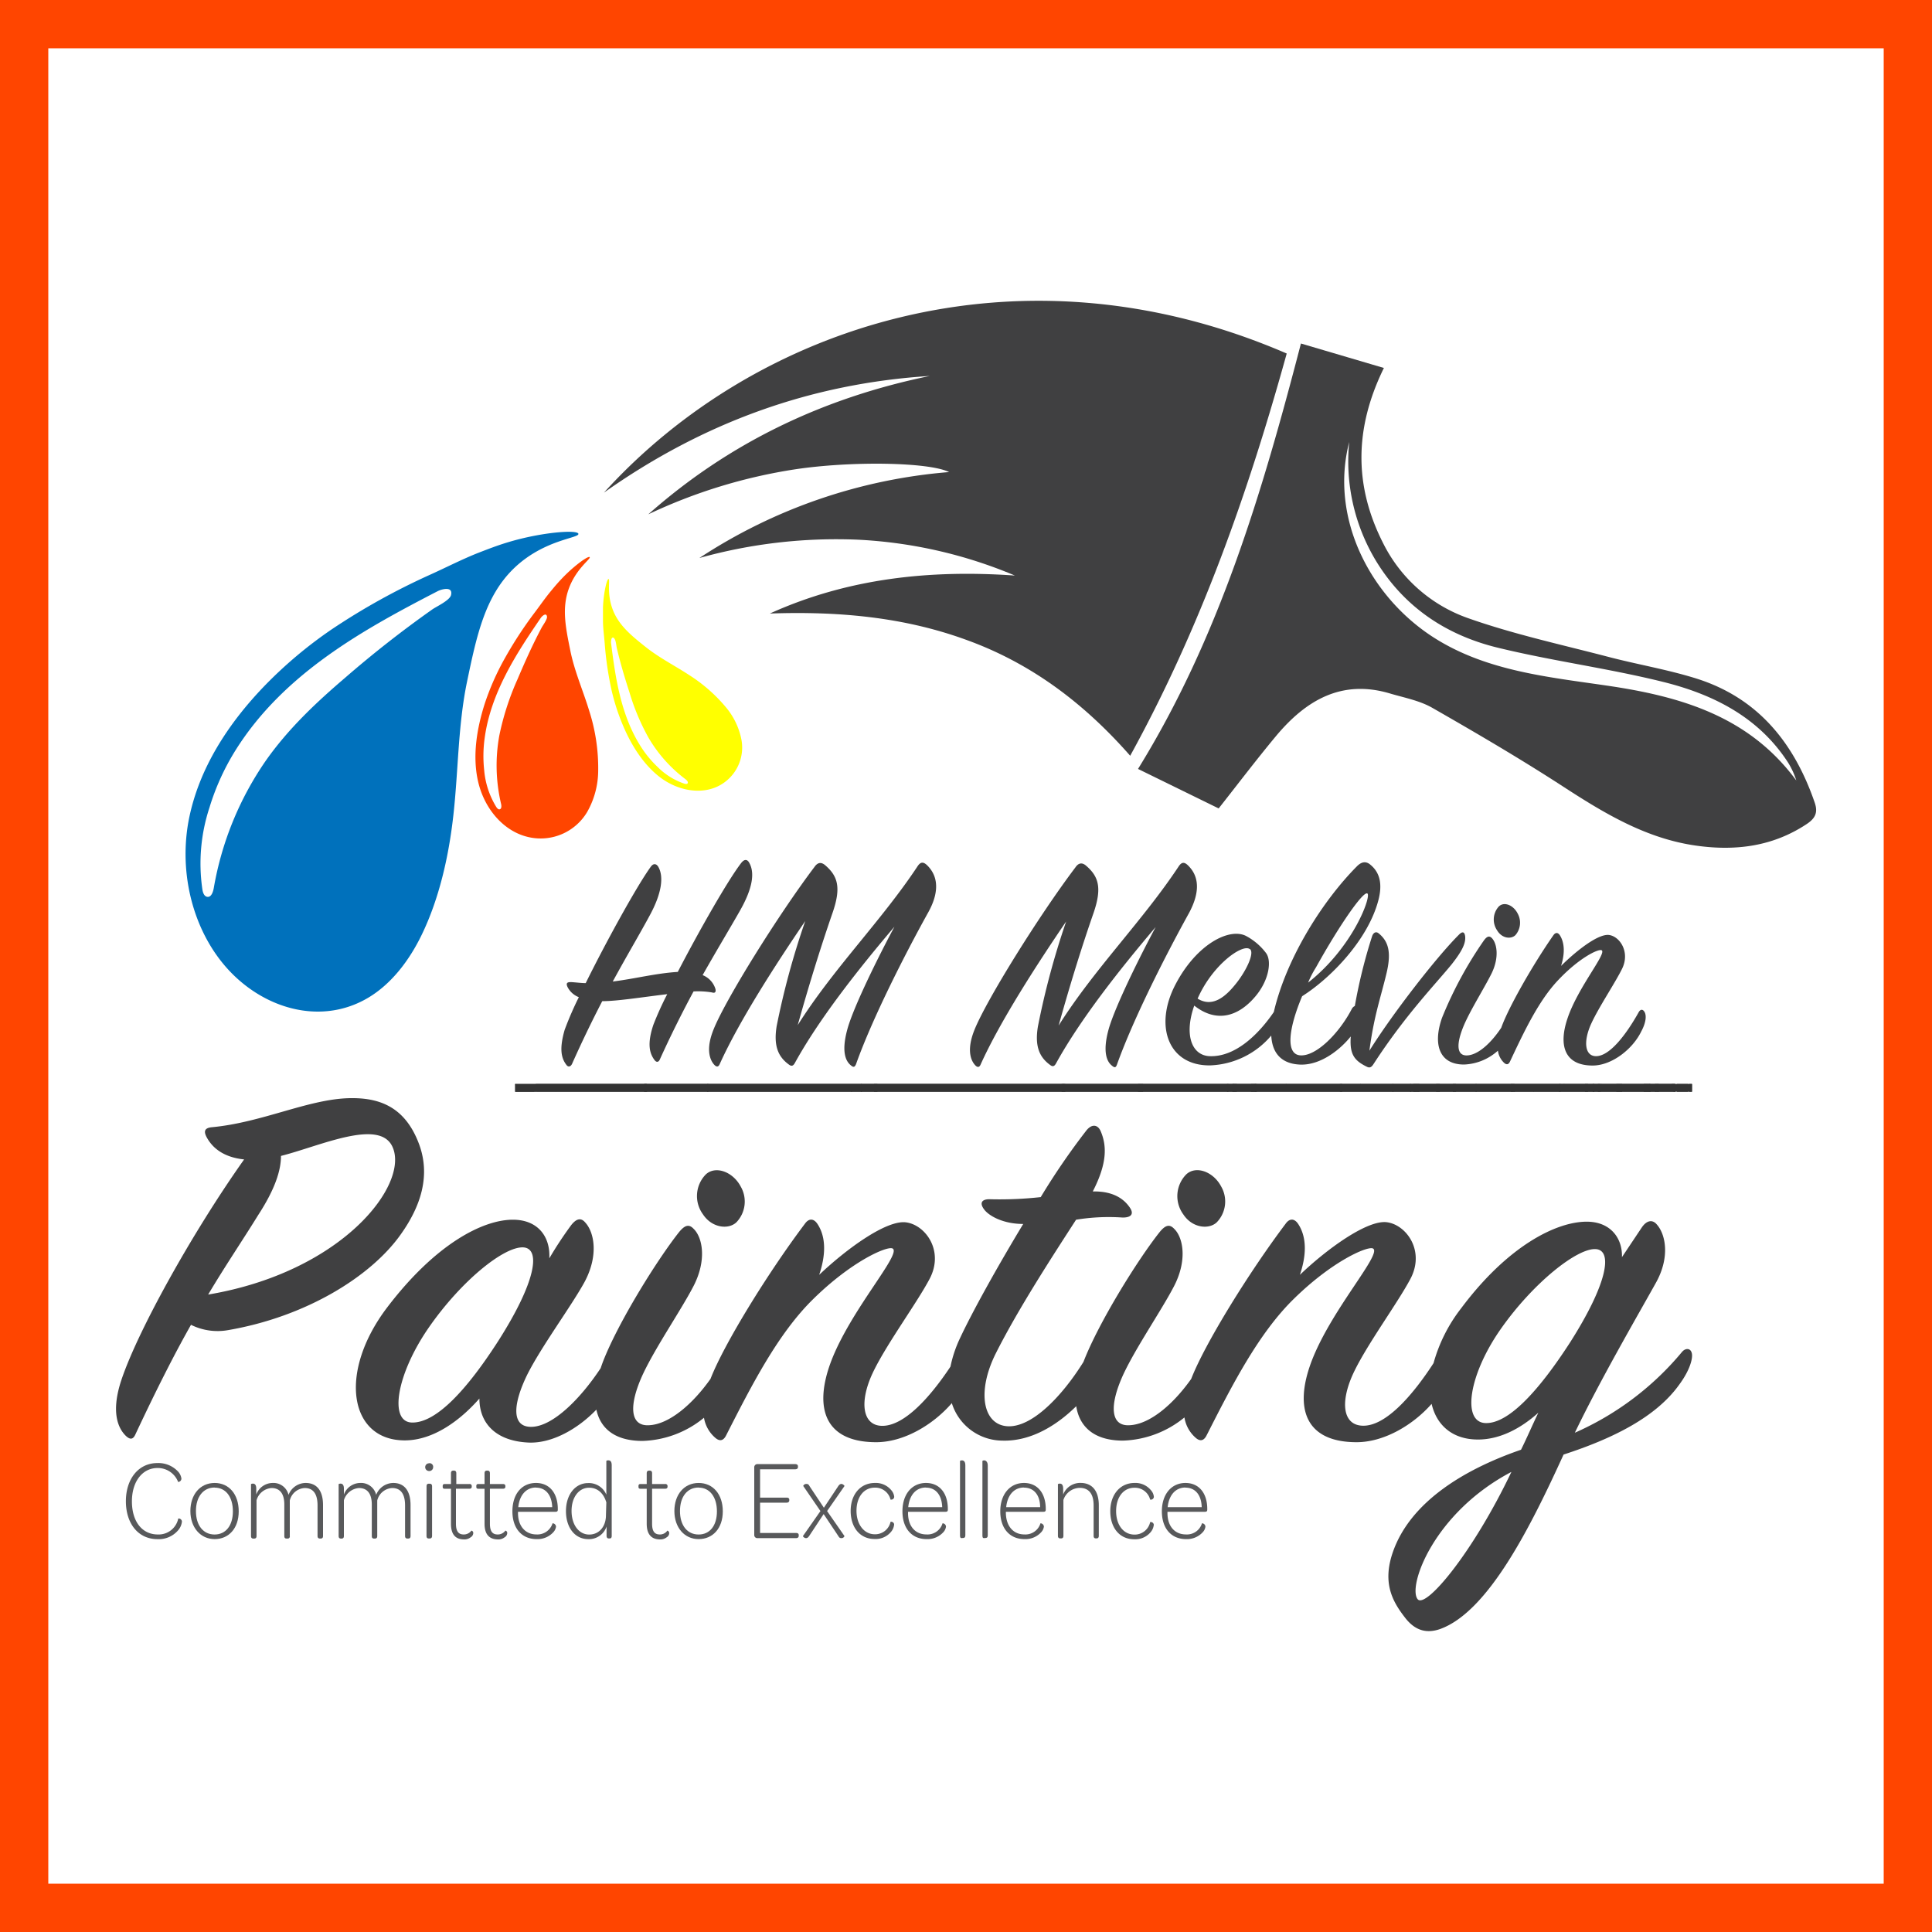 <svg id="Layer_1" data-name="Layer 1" xmlns="http://www.w3.org/2000/svg" viewBox="0 0 500 500"><defs><style>.cls-1{fill:#ff4500;}.cls-2{fill:#fff;}.cls-3{fill:#404041;}.cls-4{fill:none;}.cls-5{fill:#0071bc;}.cls-6{fill:#ff0;}.cls-7{fill:#333;}.cls-8{fill:#58595b;}</style></defs><title>HM Melvin Logo Profile Pic</title><rect class="cls-1" width="500" height="500"/><rect class="cls-2" x="12.5" y="12.5" width="475" height="475"/><path class="cls-3" d="M181,144.41a137.73,137.73,0,0,1,64.63-22.24c-5.25-2.59-25.3-2.9-39.86-.71a137.13,137.13,0,0,0-38,11.65c21-18.61,45.45-30.19,72.86-35.81-30.73,1.94-58.59,12-84.33,30.19,39-43,107.1-66.09,176.7-36-9.93,35.82-22.17,70.76-40.51,104.1-12-13.68-25.77-24-42.43-30-16.43-6-33.46-7.41-50.82-6.81,20.24-9.16,41.49-11.36,63.41-9.83A119.67,119.67,0,0,0,222,139.67,131.82,131.82,0,0,0,181,144.41Z"/><path class="cls-3" d="M315.39,209.22,294.52,199c21-34,32.11-71.43,42.16-110.1l21.47,6.33c-7.76,15.82-7.67,30.7-.16,45.42A39,39,0,0,0,380,160c11.73,4.14,24,6.8,36.06,9.95,7.6,2,15.37,3.29,22.85,5.62,16,5,25.38,16.64,30.71,32.07.91,2.59.22,4.1-2,5.59-8.82,5.87-18.52,7.06-28.71,5.61-12.94-1.83-23.76-8.38-34.5-15.36-11-7.14-22.35-13.78-33.74-20.3-3.22-1.84-7.1-2.59-10.71-3.64-12.68-3.88-22,1.68-29.77,11C325,196.79,320.08,203.28,315.39,209.22Zm33.79-94.84c-5.17,19.91,5.64,40.44,22.27,50.86,13.4,8.4,29.06,9.95,44.25,12.17,19.19,2.79,36.91,7.9,49.18,24.58a20,20,0,0,0-2.18-4.72c-7.65-11.75-19.41-17.61-32.35-20.81-14.17-3.52-28.76-5.41-42.94-8.89-13.17-3.25-24-10.44-31.29-22.39a49.88,49.88,0,0,1-6.94-30.82Z"/><path class="cls-4" d="M349.18,114.38a49.87,49.87,0,0,0,6.94,30.8c7.25,11.87,18.12,19.06,31.29,22.3,14.24,3.48,28.77,5.37,42.94,8.89,12.94,3.2,24.65,9.06,32.35,20.81a20,20,0,0,1,2.18,4.72c-12.22-16.66-29.94-21.78-49.18-24.58-15.19-2.22-30.85-3.77-44.25-12.17C354.82,154.82,344,134.29,349.18,114.38Z"/><path class="cls-5" d="M131.45,140.34c-2.93.88-5.41,1.87-7.55,2.69-4.35,1.71-8.55,3.89-12.82,5.81A174.87,174.87,0,0,0,86,162.77a112.25,112.25,0,0,0-17.8,15c-8.91,9.31-16.82,21-19.41,34.74C46,227.75,50.93,244,61.73,253.54c9.49,8.4,22.7,11.19,33.65,4.62,5.93-3.56,10.53-9.56,13.77-16.26,4.55-9.42,7-20.33,8.18-30.9,1.29-11.49,1.19-23.29,3.54-34.58,2.5-12,4.65-22,12-29.21,7.76-7.57,17-7.9,16.82-9.05S140.1,137.72,131.45,140.34Zm-14.74,13.73h0c-.43,1.37-3.77,2.91-4.82,3.64A285.09,285.09,0,0,0,89.32,175.4c-7.46,6.38-14.75,13.21-20.6,21.56a82.55,82.55,0,0,0-13.38,32.78c-.18,1.06-.63,2.41-1.58,2.37s-1.29-1.17-1.41-2.11a46.28,46.28,0,0,1,1.86-21,62,62,0,0,1,6.85-15c12.53-19.88,33.3-31.23,52.2-41C114.35,152.44,117.35,151.65,116.71,154.07Z"/><path class="cls-1" d="M145.26,149.89c-1.08,1.13-1.95,2.19-2.7,3.1-1.52,1.83-2.92,3.88-4.36,5.77a103.91,103.91,0,0,0-8,12.41,66.71,66.71,0,0,0-4.77,11c-2,6.3-3.21,13.38-1.72,20,1.66,7.32,6.81,13.11,13.16,14.49A14,14,0,0,0,152,210.07a21.85,21.85,0,0,0,2.81-10.53A48.39,48.39,0,0,0,152.5,184c-1.6-5.3-3.88-10.36-4.95-15.87-1.19-5.84-2.15-10.72-.37-15.71,1.88-5.25,5.76-7.77,5.44-8.23S148.45,146.48,145.26,149.89Zm-3.69,9.71h0c.07.7-1.06,2.21-1.37,2.79-2.31,4.34-4.33,8.84-6.27,13.41a69.82,69.82,0,0,0-4.71,14.57,43.3,43.3,0,0,0,.44,17.6c.13.51.18,1.21-.22,1.43s-.75-.18-1-.55a21.76,21.76,0,0,1-3.14-9.59,33.91,33.91,0,0,1,.13-8.24c1.6-11.8,8.29-22,14.49-31.06.34-.52,1.48-1.55,1.65-.36Z"/><path class="cls-6" d="M156.05,157.23v3.33c0,1.95.28,3.88.44,5.88a87.54,87.54,0,0,0,1.73,11.95,54.58,54.58,0,0,0,3,9.34c2.1,5,5.18,10,9.5,13.36,4.86,3.71,11,4.63,15.53,2.17a11.15,11.15,0,0,0,5.6-12A18.58,18.58,0,0,0,188,183.2a41,41,0,0,0-9.54-8.43c-3.77-2.48-7.76-4.47-11.35-7.32s-6.94-5.56-8.5-9.6c-1.66-4.26-.66-7.85-1.1-8S156.19,153.48,156.05,157.23Zm2.91,8h0c.43.4.54,1.94.66,2.45.91,3.89,2.07,7.77,3.33,11.65a57.56,57.56,0,0,0,4.87,11.56,36.43,36.43,0,0,0,9.56,10.75c.33.25.73.65.62,1s-.56.27-.9.17a17.89,17.89,0,0,1-6.93-4.34,27.52,27.52,0,0,1-4.27-5.17c-5.27-8.21-6.66-18.12-7.77-27,0-.53.09-1.73.83-1.13Z"/><path class="cls-3" d="M185.17,256a5.62,5.62,0,0,0-3.33-3.64c3.66-6.47,7-12,9.54-16.46,3.57-6.2,3.88-10.08,2.59-12.49-.52-1.07-1.3-1.15-2.14-.08-3.4,4.39-10.9,17.54-16.42,28.2-5.62.34-10.9,1.74-16.83,2.49,3.74-6.88,7.24-12.74,9.71-17.37,3.15-5.88,3.4-9.93,2.12-12.24-.5-.91-1.29-1.08-2-.08-3.48,4.79-11.4,19.1-16.83,30.1-1.11,0-2.3-.17-3.57-.25s-1.61.25-1.11,1.3a5.49,5.49,0,0,0,2.9,2.59,86.17,86.17,0,0,0-3.66,8.43c-1.45,5-.86,7.37.42,9.06.51.74,1.19.49,1.53-.33,2.47-5.54,5.11-11,7.77-16.13,4,0,10.54-1.07,16.82-1.81a83,83,0,0,0-3.59,7.93c-1.69,5.05-.93,7.44.26,9.06.52.75,1.12.66,1.45-.17,2.81-6.2,5.79-12.15,8.69-17.53a21.71,21.71,0,0,1,4.76.26C185.08,257.11,185.3,256.7,185.17,256Z"/><path class="cls-3" d="M237.51,224.12c-9.35,14.15-21.79,26.47-31.06,41.18,3.24-11.57,6.31-21.25,9.06-29.19,2.22-6.47,1.3-9.42-2-12.23-1.11-.92-2-.58-2.73.49-9.19,12.15-23,34.24-26.13,42.1-2,4.95-1,7.76.17,9.06.6.66,1.1.66,1.45-.17,5-11.09,14.55-25.88,22.13-37A204.16,204.16,0,0,0,201,265.56c-.85,5.18.43,8,3.24,10,.69.49,1.11.24,1.54-.59,6.12-11.09,16-23.73,25.7-35.14-5.52,10.35-11,21.91-12.25,26.79-1.45,5.46-.43,7.94.93,9.05.68.59,1,.59,1.37-.24,4.24-11.92,12.76-28.63,18.73-39.37,2.29-4.14,3.14-8.68-.26-12.07C239,223,238.28,223,237.51,224.12Z"/><path class="cls-3" d="M307.49,224c-1-1-1.7-.92-2.46.24-9.37,14.15-21.8,26.47-31.06,41.18,3.23-11.57,6.29-21.25,9.06-29.2,2.21-6.47,1.29-9.42-2-12.22-1.1-.92-2-.59-2.72.49-9.2,12.15-23,34.24-26.14,42.09-2,5-1,7.77.17,9.06.6.66,1.11.66,1.45-.16,5-11.1,14.56-25.89,22.13-37a205.62,205.62,0,0,0-7.31,27.18c-.86,5.18.43,8,3.23,10,.68.5,1.1.25,1.53-.58,6.13-11.09,16-23.73,25.71-35.15-5.53,10.36-11,21.91-12.26,26.79-1.44,5.46-.42,8,.94,9.06.67.58,1,.58,1.3-.24,4.25-11.92,12.77-28.63,18.72-39.37C310.05,231.89,310.9,227.35,307.49,224Z"/><path class="cls-3" d="M379.17,242.24c-.17-1.07-.68-1.29-1.62-.32-5.79,5.78-17.11,20.34-23.15,30,1.19-9.06,2.9-13.65,4.42-20,1.19-5,.77-8.1-2-10.35-.67-.58-1.36-.25-1.7.66a135.84,135.84,0,0,0-4.49,18.12,1.69,1.69,0,0,0-.79.77c-3.32,6.38-9.28,12.33-13.37,12-3.88-.33-2.89-7.2.52-15.3,7.57-4.8,17.11-14.72,19.75-24.9,1-3.88.51-6.95-2-9.06-1.19-1.07-2.38-.9-3.65.42-8.59,8.67-18.11,23.4-21.43,37.63-3.68,5.4-9.78,11.74-16.7,11.42-4.52-.25-6.56-5.47-3.89-13.08,6,4.72,11.65,2.59,15.83-2.39,3.57-4.22,4.26-9.26,2.73-11.24a15.78,15.78,0,0,0-5-4.31c-4.25-2.4-12.94,1.9-18.47,12.57s-1.79,21,9.06,20.84A21.74,21.74,0,0,0,329,268c.26,5.06,3.14,7.39,7.62,7.52,5.47.13,10.55-4.25,12.94-7.28v.26c-.26,4.38.93,6,4.26,7.61.85.41,1.29-.17,1.71-.83,8.16-12.57,15.91-20.51,20.17-25.73C378.4,246.12,379.41,244.05,379.17,242.24Zm-38.58,8.09c5.87-10.59,12.18-19.76,13.28-19.1s-3.67,13.9-15.33,23.07A25.7,25.7,0,0,1,340.59,250.33Zm-17.11-4.71c1.19.9-.69,5.18-3.4,8.68-2.47,3.15-6,6.71-10.14,4.14,3.89-8.85,11.65-14.23,13.48-12.82Z"/><path class="cls-3" d="M392.2,242a4.89,4.89,0,0,0,.59-5.54c-1.11-2.24-3.57-3.23-4.94-1.82a5,5,0,0,0-.41,6.12C388.7,242.89,391.06,243.13,392.2,242Z"/><path class="cls-3" d="M425.56,261.83c-.41-.67-1-.67-1.44.08-3.23,5.79-7.41,11.25-10.89,11.42-3.07.16-3.59-3.73-1.37-8.52,2-4.31,6.13-10.43,7.92-14.07,2.13-4.29-.51-8.34-3.32-8.76s-8.58,4.14-12.46,8c.95-3,1-5.79-.26-7.86-.5-.83-1.19-.91-1.78,0-5.18,7.44-11.5,18.44-13.44,23.86-2.59,3.89-5.91,7-8.78,7.16s-2.89-3.07-.85-7.87c1.79-4.13,5.36-9.76,7.15-13.39,2-4.13,1.37-7.69.09-9.06-.69-.74-1.3-.49-2.05.5a101.7,101.7,0,0,0-10.89,20.1c-2.38,6.78-.77,12.08,5.7,12.08a13.85,13.85,0,0,0,8.77-3.59A5.25,5.25,0,0,0,389.2,275c.76.74,1.29.42,1.61-.33,3.65-7.77,7.41-15.71,12.43-21,5.45-5.79,10.35-8.11,11.23-7.76,1.54.66-6,9.43-8.76,17.53-2.47,7.2-.76,12.32,6.47,12.32,4.93,0,10.35-4.21,12.59-8.85C426,264.64,426.17,262.74,425.56,261.83Z"/><path class="cls-3" d="M103.68,319.51c5.26-7.36,7.89-15.42,4.64-23.76-3.71-9.59-10.52-11.81-18.4-11.53-10.52.42-22.12,6.25-34.94,7.49-2,.15-2.32,1-1.54,2.52,1.54,2.91,4.48,5.28,9.74,5.83-13.47,19-28,45.15-32,57.8-2.31,7.5-.77,11.64,1.4,13.75,1.07,1,1.85,1,2.47-.41,5.41-11.53,10.06-20.71,14.38-28.34A15.43,15.43,0,0,0,59,344.24C79.24,340.77,96,330.34,103.68,319.51ZM53.89,335c4.63-7.76,9-14.17,12.94-20.56,4.34-6.67,5.89-11.53,5.89-15.29,10.2-2.58,25.66-9.86,28.91-2.22,4.22,9.76-13.11,32.26-47.74,38.1Z"/><path class="cls-3" d="M190.59,316.32a7.76,7.76,0,0,0,1.07-9.31c-2-3.75-6.47-5.42-9-3.07a8,8,0,0,0-.76,10.29C184.25,317.84,188.57,318.26,190.59,316.32Z"/><path class="cls-3" d="M314.91,316.32A7.76,7.76,0,0,0,316,307c-2-3.76-6.47-5.43-9-3.07a8,8,0,0,0-.76,10.35C308.57,317.84,312.89,318.26,314.91,316.32Z"/><path class="cls-3" d="M437.84,350.22c-.31-1.4-1.69-1.4-2.59-.28a75.58,75.58,0,0,1-27.68,20.85c6.47-13.49,16.24-30.3,20.88-38.63,3.88-6.81,2.58-12.79.31-15.29-1.08-1.29-2.59-1.11-3.89.83l-5.11,7.65c.16-4.87-2.93-9.18-9.12-9.18-7.88,0-20.41,6.25-32.47,22.38A40.82,40.82,0,0,0,371,352.78c-5.55,8.55-12.23,16-17.92,16.19s-6.47-6.25-2.48-14.31c3.56-7.22,11.13-17.51,14.38-23.62,3.88-7.22-.92-14-6-14.72s-15.62,6.95-22.57,13.61c1.7-5,1.85-9.72-.46-13.2-.94-1.38-2.18-1.53-3.25,0-9.42,12.5-20.88,31-24.41,40.12-4.67,6.61-10.74,11.79-16,12-4.94.27-5.25-5.18-1.54-13.22,3.25-6.93,9.74-16.38,12.95-22.5,3.71-6.95,2.48-12.94.15-15.14-1.23-1.3-2.32-.84-3.7.83-5.71,7.19-15.85,23.5-19.75,33.64-5.65,9.06-13.33,16.9-19.53,16.66-6.47-.27-8.2-8.89-3.09-19,5.88-11.64,14.69-25.14,20.71-34.46a52.34,52.34,0,0,1,12.06-.56c2.31,0,2.93-1,1.85-2.58s-3.56-4.31-9.59-4.17c3.71-7.22,3.71-11.8,2-15.7-.78-1.67-2.33-1.81-3.72,0a180.64,180.64,0,0,0-11.75,17.16,96.5,96.5,0,0,1-12.83.56c-2.32-.15-3.25.84-1.7,2.78,1.23,1.53,4.79,3.61,10,3.61-6.65,11-13.13,22.65-16.38,29.6a32,32,0,0,0-2.45,7.32c-5.43,8.17-11.85,15.09-17.35,15.32s-6.47-6.25-2.47-14.31c3.56-7.22,11.13-17.51,14.37-23.62,3.89-7.22-.91-14-6-14.72S219,323.27,212,329.93c1.7-5,1.86-9.72-.46-13.2-.93-1.38-2.18-1.53-3.25,0-9.42,12.5-20.87,31-24.41,40.12-4.67,6.61-10.75,11.79-15.95,12-4.95.27-5.26-5.18-1.54-13.22,3.25-6.93,9.73-16.38,12.94-22.5,3.71-6.95,2.48-12.94.15-15.14-1.23-1.3-2.31-.84-3.7.83-5.73,7.23-15.93,23.63-19.8,33.76-.19.5-.36,1-.53,1.5-5.29,8-12.29,14.94-17.71,15.18s-5.1-5.69-1.3-13.48c3.7-7.37,11.44-17.78,14.84-24,3.72-6.94,2.48-12.94.16-15.42-1.09-1.3-2.33-1-3.71.83a98.87,98.87,0,0,0-5.57,8.47c.31-5.41-2.78-10-9.43-10-7.77,0-20,6.25-32.49,22.65-12.82,16.82-9.88,34.46,4.5,34.46,7.42,0,14.37-5.18,19.33-10.83,0,6.47,4.32,11,12.67,11.39,6.08.29,12.8-3.52,17.6-8.52,1.07,5,4.94,8.1,11.94,8.1a26.26,26.26,0,0,0,15.91-6A8.71,8.71,0,0,0,185,372c1.4,1.29,2.33.68,2.94-.56,6.65-13.07,13.46-26.4,22.58-35.3,9.9-9.72,18.87-13.62,20.41-13.06,2.78,1.11-10.82,15.84-15.92,29.45-4.49,12.09-1.39,20.71,11.75,20.71,7.08,0,14.64-4.41,19.57-10.11a13.79,13.79,0,0,0,13.06,9.7c7.76.25,14.57-4.39,19.14-8.91.83,5.41,4.72,8.91,12.1,8.91a26.36,26.36,0,0,0,15.9-6,8.78,8.78,0,0,0,2.8,5.17c1.4,1.3,2.33.69,2.95-.55,6.64-13.08,13.45-26.4,22.57-35.31,9.9-9.72,18.87-13.61,20.41-13.06,2.78,1.12-10.82,15.84-15.92,29.46-4.49,12.09-1.4,20.7,11.75,20.7,7,0,14.48-4.32,19.41-9.92,1.3,5.58,5.45,9.23,12,9.23,5.74,0,11.14-2.92,15.62-6.94-1.54,3.2-2.94,6.47-4.48,9.58-15.3,5.28-28.61,13.75-33.09,26.27-2.93,8.19-.15,13.05,3.1,17.22,2.78,3.61,5.87,4,9,2.93,12.52-4.46,23.5-26.55,32-45.17,12.84-4.17,24-9.72,30-18.19C437.39,354.53,438.15,351.46,437.84,350.22ZM106.61,368.15c-6-.15-4-12.38,4.18-24.32,8.51-12.37,19.8-21.41,24.75-21,4.47.42,3.09,9.06-6.66,24.32C121,359.38,113,368.29,106.61,368.15Zm260.26,45.7c-2.59-3.32,4.17-22.36,24.28-32.92-10.06,21.12-22.27,35.56-24.28,32.92Zm17.63-45.56c-6.19-.14-4.49-12.37,3.88-24.32s19.79-21,24.59-20.7c4.48.27,3.08,8.89-6.65,24.17-7.91,12.23-15.79,21-21.82,20.85Z"/><line class="cls-4" x1="133.36" y1="281.53" x2="437.84" y2="281.53"/><rect class="cls-7" x="133.36" y="280.52" width="304.48" height="2.01"/><path class="cls-3" d="M437.84,281.53"/><rect class="cls-7" x="437.16" y="280.53" width="0.76" height="2.01"/><path class="cls-3" d="M434.87,281.53"/><rect class="cls-7" x="433.99" y="280.53" width="2.91" height="2.01"/><path class="cls-3" d="M391.68,281.53"/><rect class="cls-7" x="391.68" y="280.53" width="0.28" height="2.01"/><path class="cls-3" d="M364.93,281.53"/><rect class="cls-7" x="364.93" y="280.53" width="0.3" height="2.01"/><path class="cls-3" d="M360.36,281.53"/><rect class="cls-7" x="360.36" y="280.53" width="0.27" height="2.01"/><path class="cls-3" d="M391.68,281.53"/><polygon class="cls-7" points="391.68 282.53 390.97 282.53 390.97 281.53 390.97 280.53 391.68 280.53 391.68 282.53"/><path class="cls-3" d="M428.91,281.53"/><rect class="cls-7" x="428.91" y="280.53" width="0.39" height="2.01"/><path class="cls-3" d="M403.48,281.53"/><rect class="cls-7" x="403.48" y="280.53" width="0.4" height="2.01"/><path class="cls-3" d="M412.53,281.53"/><rect class="cls-7" x="412.18" y="280.53" width="0.45" height="2.01"/><path class="cls-3" d="M426.88,281.53"/><rect class="cls-7" x="426.88" y="280.53" width="0.26" height="2.01"/><path class="cls-3" d="M397,281.53"/><polygon class="cls-7" points="397 282.53 396.92 282.53 396.92 280.53 397 282.53"/><path class="cls-3" d="M143.88,281.53"/><polygon class="cls-7" points="143.84 282.53 143.81 282.53 143.81 280.53 143.84 282.53"/><path class="cls-3" d="M133.36,281.53"/><polygon class="cls-7" points="133.53 282.53 133.36 280.53 133.53 280.53 133.53 282.53"/><path class="cls-3" d="M352,281.53"/><polygon class="cls-7" points="352.16 282.53 352 280.53 352.16 280.53 352.16 282.53"/><path class="cls-3" d="M275.26,281.53"/><rect class="cls-7" x="274.74" y="280.53" width="0.96" height="2.01"/><path class="cls-3" d="M428.68,281.53"/><rect class="cls-7" x="428.3" y="280.53" width="0.38" height="2.01"/><path class="cls-3" d="M275.16,281.53"/><polygon class="cls-7" points="275.3 282.53 275.16 280.53 275.3 280.53 275.3 282.53"/><path class="cls-3" d="M332.75,281.53"/><polygon class="cls-7" points="332.94 282.53 332.75 280.53 332.94 280.53 332.94 282.53"/><path class="cls-3" d="M347.06,281.53"/><rect class="cls-7" x="346.74" y="280.53" width="0.35" height="2.01"/><path class="cls-3" d="M325.29,281.53"/><rect class="cls-7" x="324.77" y="280.53" width="0.52" height="2.01"/><path class="cls-3" d="M317.54,281.53"/><rect class="cls-7" x="317.54" y="280.53" width="0.39" height="2.01"/><path class="cls-3" d="M167.42,281.53"/><polygon class="cls-7" points="167.42 282.53 166.72 282.53 166.72 280.53 167.06 282.48 166.72 280.53 167.42 280.53 167.42 282.53"/><path class="cls-3" d="M428.91,281.53"/><rect class="cls-7" x="428.68" y="280.53" width="0.27" height="2.01"/><path class="cls-3" d="M325,281.53"/><rect class="cls-7" x="323.75" y="280.53" width="1.23" height="2.01"/><path class="cls-3" d="M223,281.53"/><rect class="cls-7" x="222.77" y="280.53" width="0.28" height="2.01"/><path class="cls-3" d="M320.09,281.53"/><rect class="cls-7" x="319.26" y="280.53" width="0.84" height="2.01"/><path class="cls-3" d="M167.06,281.53"/><circle class="cls-7" cx="167.06" cy="281.53" r="1"/><path class="cls-3" d="M183.83,281.53"/><path class="cls-7" d="M433.42,282.53H138.8l.09-.73-.26-1.29H433.42Zm-13.26,0,.07-.73-.2-1.18Zm-66.38-1.3Zm-181.54,1.3Zm-.48-1.18v1.18l.1-.74Zm-33,1.18h-.42l.12-1-.14-.49v1.52H133.3v-2h5.28Z"/><path class="cls-3" d="M183.13,281.53"/><rect class="cls-7" x="182.99" y="280.53" width="0.35" height="2.01"/><path class="cls-3" d="M392,281.53"/><polygon class="cls-7" points="392.07 282.53 391.96 282.53 392.07 280.53 392.07 282.53"/><polygon class="cls-3" points="220.48 281.53 220.48 281.53 220.28 281.53 220.48 281.53"/><polygon class="cls-7" points="220.48 282.53 220.28 282.53 220.28 280.53 220.48 282.53"/><path class="cls-3" d="M404.7,281.53"/><polygon class="cls-7" points="404.87 282.53 404.7 280.53 404.87 280.53 404.87 282.53"/><path class="cls-3" d="M410.19,281.53"/><rect class="cls-7" x="410.19" y="280.53" width="0.78" height="2.01"/><path class="cls-3" d="M414.35,281.53"/><polygon class="cls-7" points="414.48 282.53 414.4 280.53 414.48 280.53 414.48 282.53"/><path class="cls-3" d="M347.38,281.53"/><rect class="cls-7" x="347.03" y="280.53" width="0.35" height="2.01"/><path class="cls-3" d="M367.33,281.53"/><rect class="cls-7" x="366.69" y="280.53" width="0.63" height="2.01"/><path class="cls-3" d="M325.06,281.53"/><polygon class="cls-7" points="325.11 282.53 324.98 282.53 324.98 280.53 325.11 282.53"/><path class="cls-3" d="M365.76,281.53"/><rect class="cls-7" x="365.76" y="280.53" width="0.93" height="2.01"/><path class="cls-3" d="M432.67,281.53"/><polygon class="cls-7" points="432.9 282.53 432.67 280.53 432.9 280.53 432.9 282.53"/><path class="cls-3" d="M432.9,281.53"/><polygon class="cls-7" points="433.12 282.53 432.9 280.53 433.12 280.53 433.12 282.53"/><path class="cls-3" d="M433.6,281.53"/><rect class="cls-7" x="433.12" y="280.53" width="0.48" height="2.01"/><path class="cls-3" d="M427.09,281.53"/><polygon class="cls-7" points="427.09 282.53 427.02 282.53 427.02 280.53 427.09 282.53"/><path class="cls-3" d="M425.39,281.53"/><rect class="cls-7" x="425.39" y="280.53" width="1.63" height="2.01"/><path class="cls-3" d="M418.31,281.53"/><rect class="cls-7" x="418.31" y="280.53" width="1.49" height="2.01"/><path class="cls-3" d="M413.91,281.53"/><polygon class="cls-7" points="414.25 282.53 413.52 282.53 413.52 280.53 414.25 280.53 414.08 281.53 414.25 282.53"/><path class="cls-3" d="M382.08,281.53"/><rect class="cls-7" x="381.88" y="280.53" width="0.27" height="2.01"/><polygon class="cls-3" points="375.98 281.53 376.56 281.53 376.84 281.53 375.98 281.53"/><rect class="cls-7" x="375.98" y="280.53" width="0.84" height="2.01"/><polygon class="cls-3" points="372.38 281.53 372.64 281.53 371.66 281.53 372.38 281.53"/><rect class="cls-7" x="371.66" y="280.53" width="0.98" height="2.01"/><path class="cls-3" d="M318.93,281.53"/><rect class="cls-7" x="318.93" y="280.53" width="0.49" height="2.01"/><path class="cls-3" d="M295.84,281.53"/><rect class="cls-7" x="294.53" y="280.53" width="1.31" height="2.01"/><polygon class="cls-3" points="226.6 281.53 227.07 281.53 226.19 281.53 226.6 281.53"/><rect class="cls-7" x="226.19" y="280.53" width="0.88" height="2.01"/><path class="cls-8" d="M40.72,378.64a6.92,6.92,0,0,1,5.17,2,3.39,3.39,0,0,1,1.06,2,.88.88,0,0,1-.85.89,5.63,5.63,0,0,0-5.33-3.61c-3.88,0-6.63,3.46-6.63,8.63s2.59,8.57,6.72,8.57A5.17,5.17,0,0,0,46.13,393a.84.84,0,0,1,.95.71h0a.24.24,0,0,1,0,.12,4.05,4.05,0,0,1-1,2.23,6.58,6.58,0,0,1-5.33,2.27c-5,0-8.17-4.06-8.17-9.81S35.82,378.64,40.72,378.64Z"/><path class="cls-8" d="M55.55,383.79c3.72,0,6.23,2.93,6.23,7.34s-2.58,7.19-6.23,7.19-6.28-3-6.28-7.26S51.78,383.79,55.55,383.79Zm0,1.18c-2.9,0-4.84,2.34-4.84,6.09s1.93,6.07,4.82,6.07,4.74-2.3,4.74-6S58.46,385,55.56,385Z"/><path class="cls-8" d="M83.6,389.52v8c0,.47-.23.65-.59.65h-.23c-.35,0-.6-.18-.6-.65V389.6c0-3.08-1.2-4.5-3.31-4.5A4.19,4.19,0,0,0,75,388.32v9.21a.55.55,0,0,1-.44.65h-.4c-.37,0-.58-.18-.58-.65v-8.14c0-2.87-1.19-4.29-3.31-4.29a4.37,4.37,0,0,0-3.88,3.17v9.26c0,.47-.25.65-.6.65h-.23c-.36,0-.6-.18-.6-.65V384.11c0-.06.26-.15.51-.15.58,0,.85.48.85,1.29v1.54a4.55,4.55,0,0,1,4.21-3,4,4,0,0,1,4.14,3.08,4.79,4.79,0,0,1,4.44-3.08C81.9,383.79,83.6,385.68,83.6,389.52Z"/><path class="cls-8" d="M106.25,389.52v8c0,.47-.23.65-.59.65h-.24c-.35,0-.59-.18-.59-.65V389.6c0-3.08-1.22-4.5-3.32-4.5a4.21,4.21,0,0,0-3.88,3.22v9.21c0,.47-.23.65-.62.65H96.8c-.37,0-.58-.18-.58-.65v-8.14c0-2.87-1.19-4.29-3.32-4.29A4.41,4.41,0,0,0,89,388.27v9.26c0,.47-.23.65-.58.65h-.19c-.35,0-.59-.18-.59-.65V384.11c0-.06.26-.15.5-.15.59,0,.86.48.86,1.29v1.54a4.54,4.54,0,0,1,4.21-3,4,4,0,0,1,4.14,3.08,4.8,4.8,0,0,1,4.44-3.08C104.53,383.79,106.25,385.68,106.25,389.52Z"/><path class="cls-8" d="M111.1,378.67a.94.94,0,0,1,1,.81.81.81,0,0,1,0,.22,1,1,0,0,1-.89,1h-.17a1,1,0,0,1-1-1h0a1,1,0,0,1,1-1Zm-.71,6c0-.54.23-.69.62-.69h.18c.35,0,.63.15.63.69v12.81c0,.53-.28.68-.63.68H111c-.39,0-.62-.15-.62-.68Z"/><path class="cls-8" d="M116.71,394.35v-9.06H115.1c-.41,0-.53-.18-.53-.5v-.2c0-.32.12-.53.53-.53h1.61v-2.78c0-.53.26-.69.62-.69h.14c.36,0,.62.16.62.69v2.78h3.41a.52.52,0,0,1,.59.53v.16c0,.35-.21.53-.59.53H118v9.06c0,2,.69,2.78,2,2.78a2.41,2.41,0,0,0,2-1,.61.61,0,0,1,.48.67,1.3,1.3,0,0,1-.66,1.05,2.63,2.63,0,0,1-1.83.56C118,398.35,116.71,397.25,116.71,394.35Z"/><path class="cls-8" d="M125.4,394.35v-9.06h-1.6c-.42,0-.53-.18-.53-.5v-.2c0-.32.11-.53.53-.53h1.6v-2.78c0-.53.26-.69.62-.69h.15c.36,0,.62.16.62.69v2.78h3.4c.39,0,.6.21.6.53v.16c0,.35-.21.53-.6.53h-3.4v9.06c0,2,.68,2.78,2,2.78a2.41,2.41,0,0,0,2-1,.61.61,0,0,1,.48.67,1.3,1.3,0,0,1-.66,1.05,2.63,2.63,0,0,1-1.83.56C126.76,398.35,125.4,397.25,125.4,394.35Z"/><path class="cls-8" d="M138.71,383.79c3.53,0,5.65,2.65,5.65,6.74v.18c0,.42-.2.54-.62.54h-9.68v.34c0,3.47,2,5.52,4.76,5.52a4.1,4.1,0,0,0,4.18-2.88.92.92,0,0,1,.9.86,2.65,2.65,0,0,1-.74,1.49,5.53,5.53,0,0,1-4.3,1.74c-3.79,0-6.25-2.75-6.25-7.19S135,383.79,138.71,383.79Zm0,1.18c-2.51,0-4.26,1.93-4.58,5.08h8.78C142.81,387,141.3,385,138.71,385Z"/><path class="cls-8" d="M146.47,391.06c0-4.25,2.4-7.24,5.73-7.24a4.89,4.89,0,0,1,4.72,3v-8.71c0-.09.23-.18.5-.18.53,0,.89.3.89,1.3v18.29c0,.51-.27.63-.54.63h-.23c-.3,0-.53-.16-.56-.63v-2.45a4.81,4.81,0,0,1-4.74,3.26C148.79,398.32,146.47,395.36,146.47,391.06Zm10.45-2.25c-.69-2.28-2.19-3.79-4.47-3.79-2.59,0-4.53,2.41-4.53,6s1.89,6.12,4.56,6.12,4.34-2.18,4.34-5Z"/><path class="cls-8" d="M167.37,394.35v-9.06h-1.6c-.42,0-.53-.18-.53-.5v-.2c0-.32.11-.53.53-.53h1.6v-2.78c0-.53.27-.69.62-.69h.15c.36,0,.62.16.62.69v2.78h3.41a.54.54,0,0,1,.59.46v.23c0,.35-.21.53-.59.53h-3.41v9.06c0,2,.68,2.78,2,2.78a2.3,2.3,0,0,0,1.95-1,.66.66,0,0,1,.48.67,1.27,1.27,0,0,1-.64,1.05,2.67,2.67,0,0,1-1.84.56C168.73,398.35,167.37,397.25,167.37,394.35Z"/><path class="cls-8" d="M180.8,383.79c3.74,0,6.26,2.93,6.26,7.34s-2.59,7.19-6.26,7.19-6.27-3-6.27-7.26S177.05,383.79,180.8,383.79Zm0,1.18c-2.91,0-4.82,2.34-4.82,6.09s1.91,6.07,4.82,6.07,4.74-2.3,4.74-6-1.86-6.13-4.7-6.13Z"/><path class="cls-8" d="M195.2,397.17V379.79a.81.81,0,0,1,.73-.88h9.84c.46,0,.74.18.74.57v.21c0,.37-.28.56-.74.56h-9.06v7.33h6.85c.46,0,.71.18.71.57v.12c0,.41-.27.62-.71.62h-6.85v7.84H206c.45,0,.71.18.71.53v.21c0,.39-.26.6-.71.6H196a.79.79,0,0,1-.8-.78h0Z"/><path class="cls-8" d="M212.33,391.06l-4.44-6.47c-.06-.07.23-.55.78-.55s.64.23.9.67l3.65,5.49,3.61-5.43c.35-.55.6-.73.95-.73s.83.48.77.55l-4.5,6.47,4.5,6.47a.8.8,0,0,1-.77.54c-.51,0-.62-.21-.92-.69l-3.7-5.54-3.64,5.51c-.3.47-.53.72-.94.72s-.83-.46-.78-.54Z"/><path class="cls-8" d="M226.42,383.79a5.18,5.18,0,0,1,4.21,1.83,3.07,3.07,0,0,1,.79,1.74.74.74,0,0,1-.74.74h-.21A4.06,4.06,0,0,0,226.4,385c-2.85,0-4.74,2.43-4.74,6s2,6.07,4.74,6.07a4.07,4.07,0,0,0,4.07-3.22.77.77,0,0,1,.92.57h0a.61.61,0,0,1,0,.19,3.4,3.4,0,0,1-.88,1.93,5.16,5.16,0,0,1-4.18,1.75c-3.78,0-6.18-3-6.18-7.26S222.66,383.79,226.42,383.79Z"/><path class="cls-8" d="M239.65,383.79c3.52,0,5.65,2.65,5.65,6.74v.18c0,.42-.2.54-.62.54H235v.34c0,3.47,1.94,5.52,4.76,5.52a4.06,4.06,0,0,0,4.17-2.88.9.9,0,0,1,.89.86,2.57,2.57,0,0,1-.73,1.49,5.53,5.53,0,0,1-4.3,1.74c-3.79,0-6.24-2.75-6.24-7.19S236,383.79,239.65,383.79Zm0,1.18c-2.59,0-4.27,1.93-4.6,5.08h8.79C243.74,387,242.24,385,239.65,385Z"/><path class="cls-8" d="M248.45,397.46V378.12c0-.09.21-.18.49-.18.48,0,.89.3.89,1.3v18.11c0,.51-.23.69-.62.69h-.14C248.71,398.14,248.45,398,248.45,397.46Z"/><path class="cls-8" d="M254.25,397.46V378.12c0-.09.2-.18.5-.18s.88.3.88,1.3v18.11c0,.51-.23.69-.62.69h-.14C254.48,398.14,254.25,398,254.25,397.46Z"/><path class="cls-8" d="M265,383.79c3.52,0,5.64,2.65,5.64,6.74v.18c0,.42-.21.54-.61.54h-9.71v.34c.07,3.47,2,5.52,4.78,5.52a4.06,4.06,0,0,0,4.17-2.88.91.91,0,0,1,.89.86,2.65,2.65,0,0,1-.74,1.49,5.53,5.53,0,0,1-4.3,1.74c-3.79,0-6.25-2.75-6.25-7.19S261.4,383.79,265,383.79Zm0,1.18c-2.53,0-4.28,1.93-4.6,5.08h8.79C269.17,387,267.65,385,265,385Z"/><path class="cls-8" d="M284.37,389.59v7.87c0,.53-.26.68-.62.68h-.1c-.39,0-.62-.15-.62-.68v-7.85c0-3.08-1.3-4.55-3.59-4.55a4.52,4.52,0,0,0-4.23,3.13v9.27c0,.53-.25.68-.62.68h-.16c-.37,0-.64-.15-.64-.68V384.11c0-.06.27-.15.5-.15.62,0,.86.5.86,1.4v1.42a4.71,4.71,0,0,1,4.52-3C282.6,383.79,284.37,385.77,284.37,389.59Z"/><path class="cls-8" d="M293.61,383.79a5.18,5.18,0,0,1,4.21,1.83,3,3,0,0,1,.8,1.74.76.76,0,0,1-.76.75h-.2a4.06,4.06,0,0,0-4.07-3.08c-2.85,0-4.74,2.44-4.74,6.05s1.95,6.07,4.74,6.07a4.08,4.08,0,0,0,4.07-3.23.78.78,0,0,1,.93.59.28.28,0,0,1,0,.18,3.45,3.45,0,0,1-.89,1.93,5.18,5.18,0,0,1-4.18,1.74c-3.79,0-6.18-3-6.18-7.26S289.85,383.79,293.61,383.79Z"/><path class="cls-8" d="M306.79,383.79c3.52,0,5.65,2.65,5.65,6.74v.18c0,.42-.21.54-.62.54h-9.68v.34c0,3.47,1.95,5.52,4.76,5.52a4.06,4.06,0,0,0,4.17-2.88.9.9,0,0,1,.89.86,2.57,2.57,0,0,1-.73,1.49,5.53,5.53,0,0,1-4.3,1.74c-3.79,0-6.24-2.75-6.24-7.19S303.18,383.79,306.79,383.79Zm0,1.18c-2.53,0-4.27,1.93-4.6,5.08H311C310.93,387,309.41,385,306.79,385Z"/></svg>